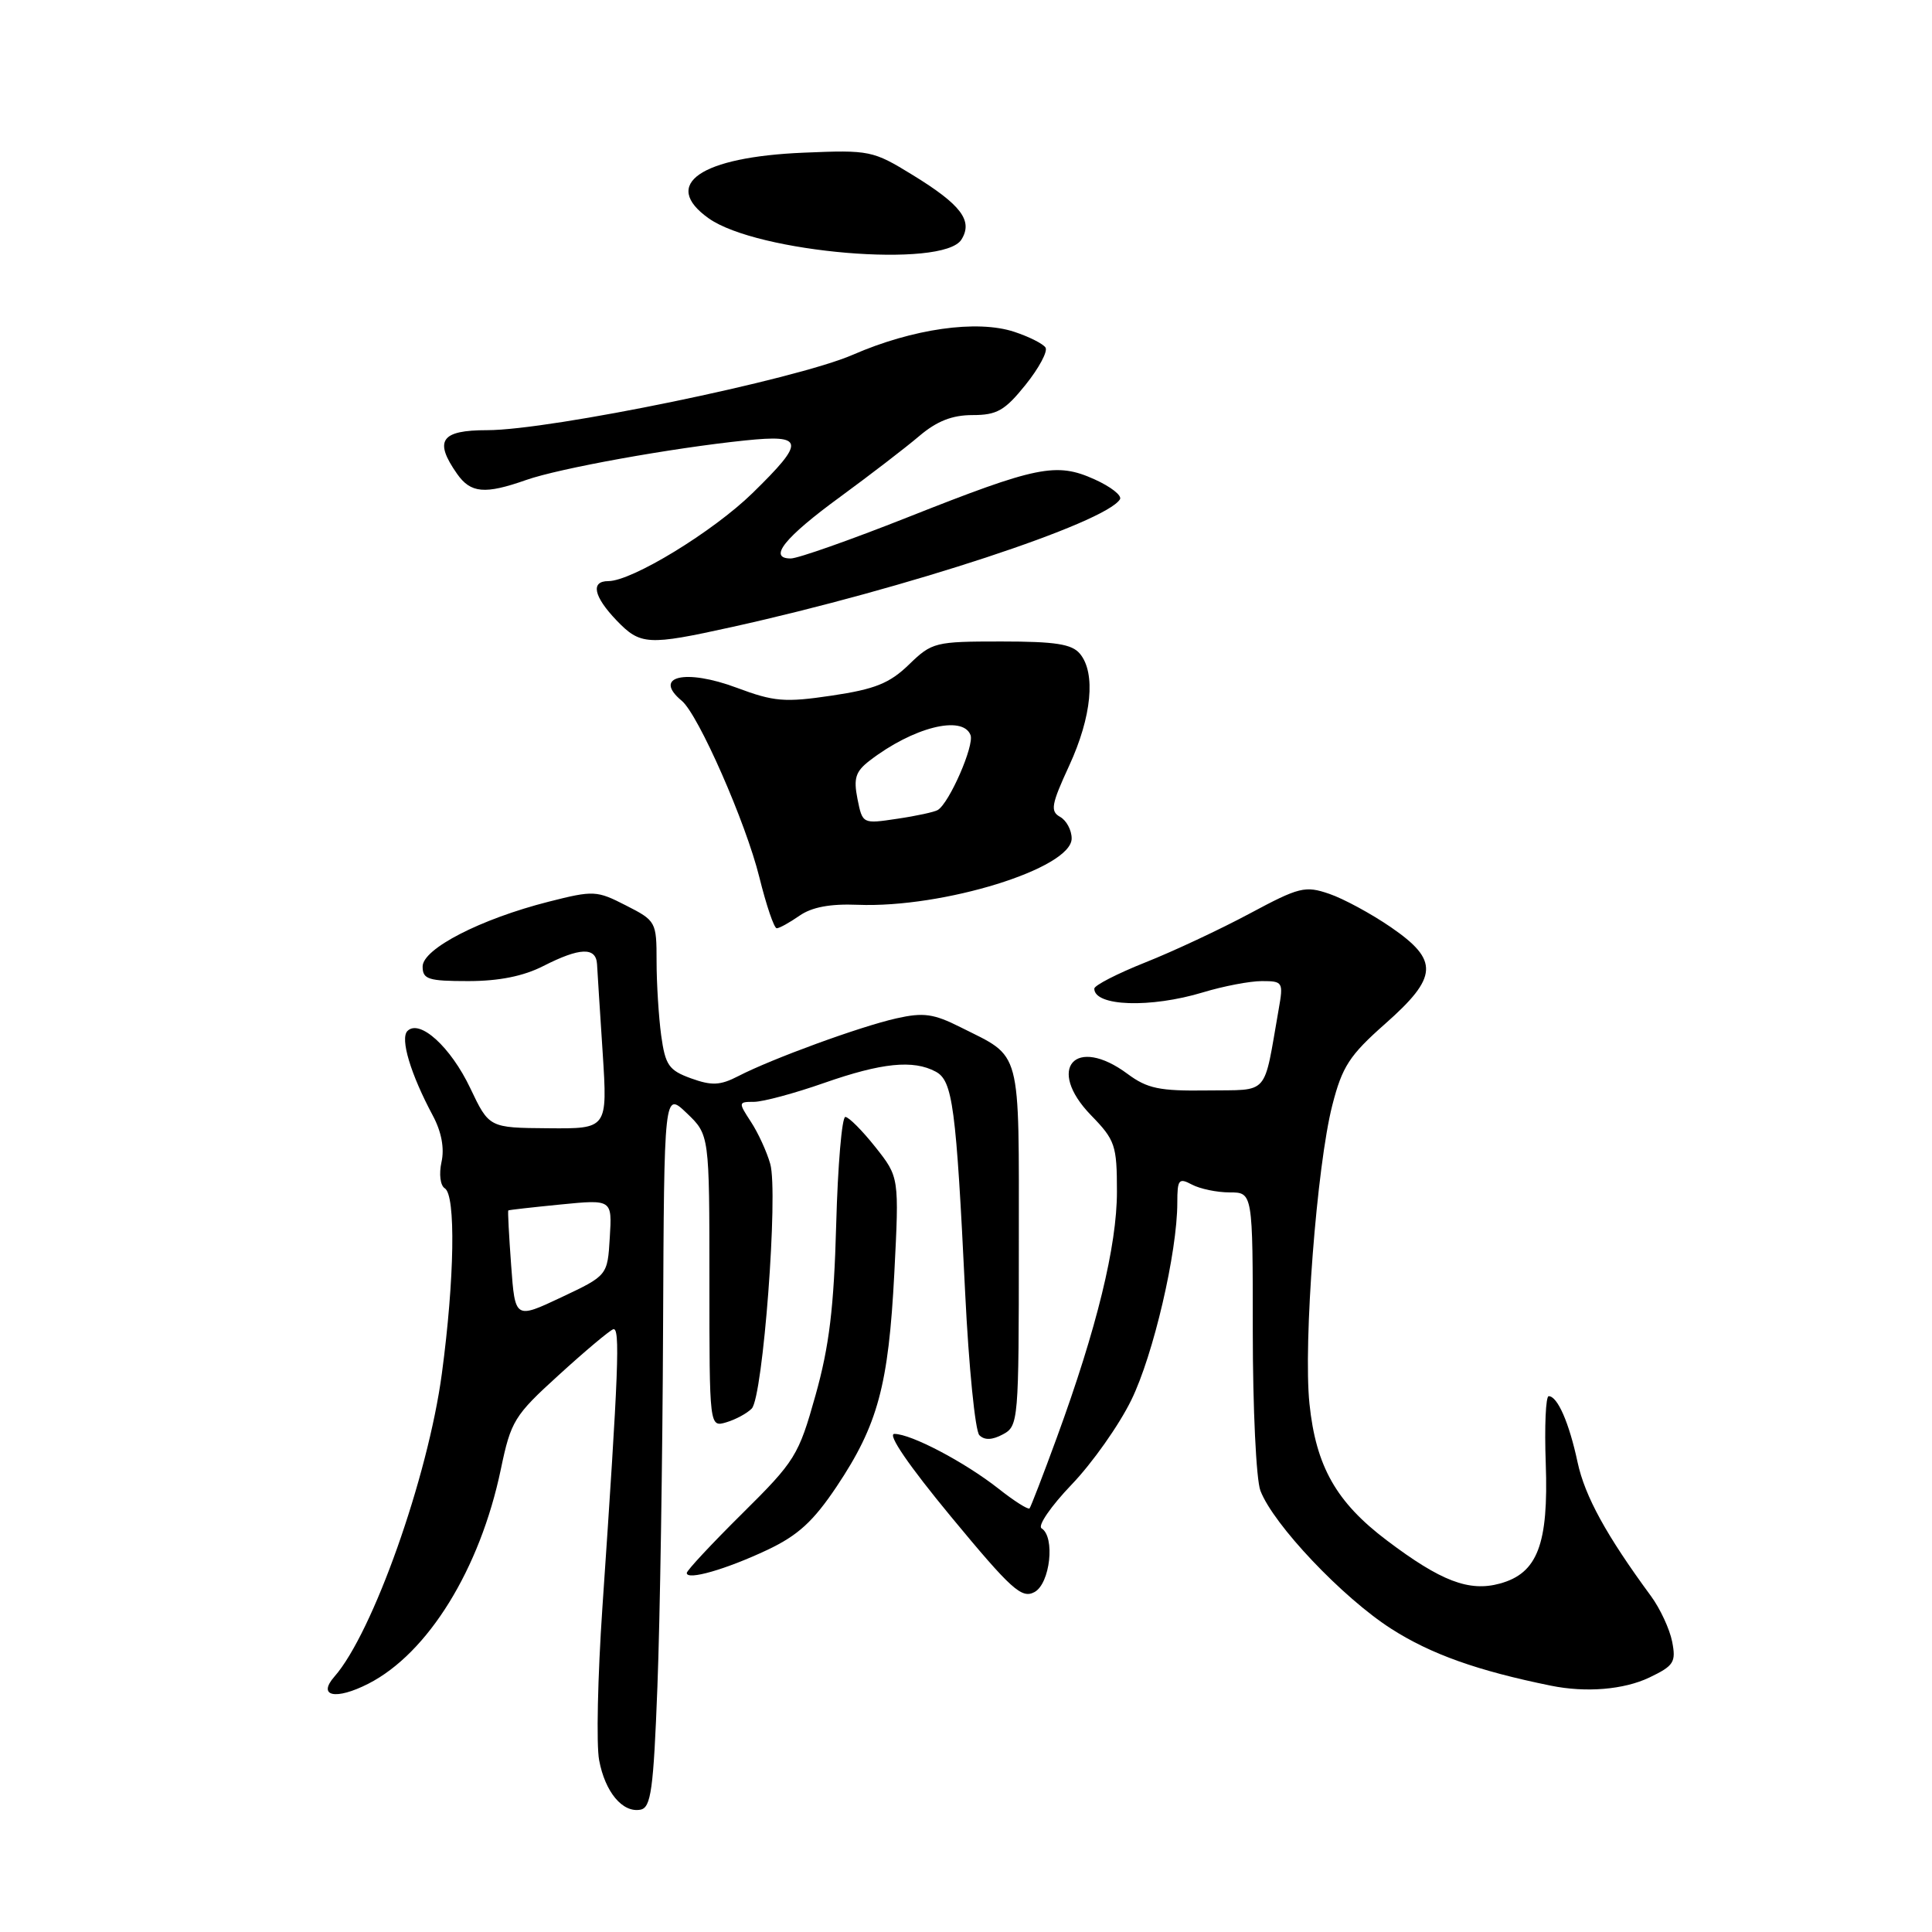 <?xml version="1.0" encoding="UTF-8" standalone="no"?>
<!DOCTYPE svg PUBLIC "-//W3C//DTD SVG 1.1//EN" "http://www.w3.org/Graphics/SVG/1.1/DTD/svg11.dtd" >
<svg xmlns="http://www.w3.org/2000/svg" xmlns:xlink="http://www.w3.org/1999/xlink" version="1.1" viewBox="0 0 256 256">
 <g >
 <path fill="currentColor"
d=" M 87.11 223.49 C 87.45 214.70 87.79 193.35 87.86 176.06 C 88.00 144.63 88.00 144.63 91.00 147.50 C 94.00 150.37 94.00 150.37 94.00 169.75 C 94.00 189.13 94.00 189.13 96.25 188.46 C 97.49 188.09 99.00 187.27 99.61 186.64 C 101.10 185.11 103.15 158.01 102.06 154.22 C 101.60 152.59 100.44 150.07 99.49 148.63 C 97.82 146.07 97.83 146.00 99.90 146.00 C 101.08 146.00 105.26 144.88 109.19 143.50 C 116.85 140.82 121.01 140.40 123.99 142.00 C 126.24 143.20 126.69 146.63 127.89 171.33 C 128.37 181.14 129.22 189.62 129.77 190.17 C 130.46 190.86 131.47 190.82 132.89 190.06 C 134.95 188.96 135.00 188.31 135.00 165.12 C 135.00 138.48 135.47 140.23 127.27 136.11 C 123.71 134.32 122.37 134.13 118.77 134.94 C 113.97 136.02 102.28 140.29 97.83 142.59 C 95.43 143.83 94.32 143.88 91.57 142.89 C 88.62 141.82 88.16 141.15 87.61 137.20 C 87.28 134.74 87.00 130.32 87.00 127.38 C 87.00 122.15 86.92 122.00 82.95 119.98 C 79.07 117.99 78.65 117.97 72.70 119.48 C 63.68 121.77 56.00 125.72 56.00 128.07 C 56.00 129.76 56.74 130.00 62.04 130.00 C 66.11 130.00 69.36 129.35 72.00 128.00 C 76.83 125.54 78.97 125.46 79.11 127.75 C 79.16 128.71 79.50 134.02 79.86 139.53 C 80.50 149.57 80.50 149.57 72.65 149.50 C 64.81 149.44 64.81 149.44 62.31 144.18 C 59.72 138.73 55.61 134.99 53.99 136.61 C 52.99 137.61 54.41 142.33 57.35 147.82 C 58.50 149.97 58.91 152.15 58.50 153.98 C 58.15 155.58 58.34 157.09 58.94 157.46 C 60.41 158.37 60.23 169.48 58.55 182.00 C 56.71 195.74 49.39 216.38 44.32 222.15 C 42.00 224.79 44.48 225.31 48.81 223.10 C 56.71 219.07 63.60 207.91 66.36 194.70 C 67.70 188.28 68.13 187.57 74.04 182.20 C 77.48 179.06 80.72 176.34 81.24 176.14 C 82.20 175.77 81.98 181.41 79.82 213.02 C 79.20 222.11 79.00 231.21 79.39 233.24 C 80.18 237.47 82.50 240.24 84.87 239.79 C 86.26 239.52 86.59 237.16 87.11 223.49 Z  M 218.55 222.28 C 221.80 220.72 222.10 220.25 221.57 217.53 C 221.24 215.86 219.98 213.15 218.77 211.50 C 212.85 203.45 210.01 198.27 209.04 193.77 C 207.92 188.52 206.38 185.00 205.21 185.00 C 204.82 185.00 204.64 189.01 204.82 193.91 C 205.20 204.63 203.73 208.47 198.74 209.83 C 194.66 210.95 190.92 209.52 183.76 204.11 C 177.06 199.05 174.37 194.31 173.51 186.00 C 172.68 177.98 174.48 154.46 176.54 146.44 C 177.85 141.32 178.82 139.83 183.53 135.67 C 190.57 129.45 190.70 127.26 184.30 122.86 C 181.71 121.08 178.04 119.09 176.14 118.44 C 172.94 117.34 172.16 117.53 165.59 121.05 C 161.69 123.14 155.46 126.06 151.75 127.53 C 148.04 129.01 145.00 130.57 145.00 131.00 C 145.00 133.35 152.44 133.60 159.41 131.49 C 162.11 130.67 165.62 130.00 167.20 130.00 C 169.99 130.00 170.07 130.13 169.43 133.75 C 167.38 145.42 168.31 144.37 159.97 144.49 C 153.64 144.58 152.03 144.24 149.41 142.30 C 142.48 137.15 138.56 141.58 144.56 147.77 C 147.77 151.07 148.00 151.74 148.00 157.91 C 148.00 165.08 145.33 176.02 140.03 190.50 C 138.22 195.45 136.59 199.67 136.42 199.87 C 136.24 200.07 134.38 198.90 132.30 197.25 C 127.82 193.73 120.73 190.00 118.51 190.00 C 117.54 190.00 120.42 194.20 126.04 201.00 C 134.01 210.63 135.38 211.87 137.07 210.96 C 139.15 209.85 139.84 203.64 138.01 202.51 C 137.47 202.17 139.26 199.57 141.99 196.72 C 144.72 193.88 148.28 188.84 149.90 185.52 C 152.83 179.55 156.00 165.94 156.00 159.35 C 156.00 156.28 156.20 156.04 157.93 156.96 C 159.00 157.53 161.25 158.00 162.93 158.00 C 166.00 158.00 166.00 158.00 166.00 176.43 C 166.00 186.57 166.45 196.06 167.01 197.52 C 168.72 202.01 177.90 211.70 184.36 215.83 C 189.61 219.19 195.80 221.39 205.50 223.36 C 210.15 224.31 215.17 223.89 218.55 222.28 Z  M 101.70 205.36 C 105.75 203.44 107.77 201.59 110.87 196.96 C 116.32 188.80 117.73 183.57 118.50 168.74 C 119.15 155.98 119.15 155.98 115.99 151.99 C 114.25 149.80 112.46 148.00 112.01 148.00 C 111.56 148.00 111.01 154.41 110.80 162.25 C 110.50 173.29 109.88 178.39 108.06 184.88 C 105.82 192.87 105.37 193.60 98.35 200.55 C 94.31 204.55 91.00 208.10 91.00 208.43 C 91.00 209.45 96.21 207.95 101.70 205.36 Z  M 105.93 121.34 C 107.56 120.20 110.00 119.74 113.65 119.89 C 124.97 120.34 142.00 115.07 142.00 111.10 C 142.00 110.00 141.31 108.71 140.47 108.24 C 139.14 107.50 139.30 106.60 141.68 101.44 C 144.66 94.97 145.22 89.18 143.10 86.63 C 142.04 85.34 139.84 85.00 132.68 85.00 C 123.90 85.00 123.49 85.10 120.44 88.06 C 117.88 90.54 115.95 91.32 110.23 92.17 C 103.97 93.10 102.57 92.98 97.62 91.13 C 90.80 88.58 86.43 89.62 90.34 92.86 C 92.54 94.69 98.84 109.02 100.62 116.25 C 101.54 119.96 102.57 123.00 102.92 123.00 C 103.27 123.00 104.62 122.25 105.93 121.34 Z  M 97.00 83.08 C 120.14 77.96 146.46 69.29 148.40 66.16 C 148.70 65.67 147.19 64.49 145.04 63.52 C 139.96 61.23 137.45 61.74 120.28 68.54 C 112.70 71.54 105.73 74.00 104.78 74.00 C 101.72 74.00 103.94 71.23 111.35 65.82 C 115.28 62.94 119.98 59.33 121.78 57.80 C 124.13 55.80 126.16 55.00 128.87 55.00 C 132.10 55.00 133.15 54.40 135.89 50.99 C 137.66 48.79 138.85 46.57 138.54 46.06 C 138.23 45.56 136.37 44.62 134.40 43.97 C 129.47 42.34 120.93 43.55 113.00 47.01 C 105.44 50.30 72.95 57.00 64.55 57.00 C 58.42 57.00 57.47 58.37 60.56 62.78 C 62.37 65.36 64.24 65.53 69.72 63.60 C 74.09 62.06 88.97 59.37 98.75 58.36 C 106.62 57.55 106.74 58.47 99.71 65.34 C 94.49 70.44 83.74 77.00 80.61 77.00 C 78.23 77.00 78.65 79.02 81.69 82.20 C 84.85 85.49 85.82 85.55 97.00 83.08 Z  M 127.39 31.75 C 128.96 29.25 127.36 27.13 120.92 23.18 C 115.66 19.95 115.24 19.86 106.50 20.23 C 92.81 20.80 87.56 24.42 93.89 28.92 C 100.34 33.51 124.97 35.59 127.39 31.75 Z  M 67.73 167.65 C 67.44 163.72 67.27 160.45 67.35 160.39 C 67.43 160.32 70.56 159.97 74.30 159.60 C 81.11 158.93 81.11 158.93 80.80 163.97 C 80.50 169.01 80.50 169.01 74.38 171.90 C 68.25 174.79 68.25 174.79 67.73 167.65 Z  M 113.62 105.86 C 113.08 103.13 113.36 102.23 115.23 100.79 C 120.97 96.37 127.56 94.70 128.60 97.40 C 129.12 98.77 125.80 106.39 124.26 107.33 C 123.84 107.59 121.43 108.12 118.89 108.49 C 114.29 109.18 114.29 109.18 113.62 105.86 Z "/>
</g>
</svg>